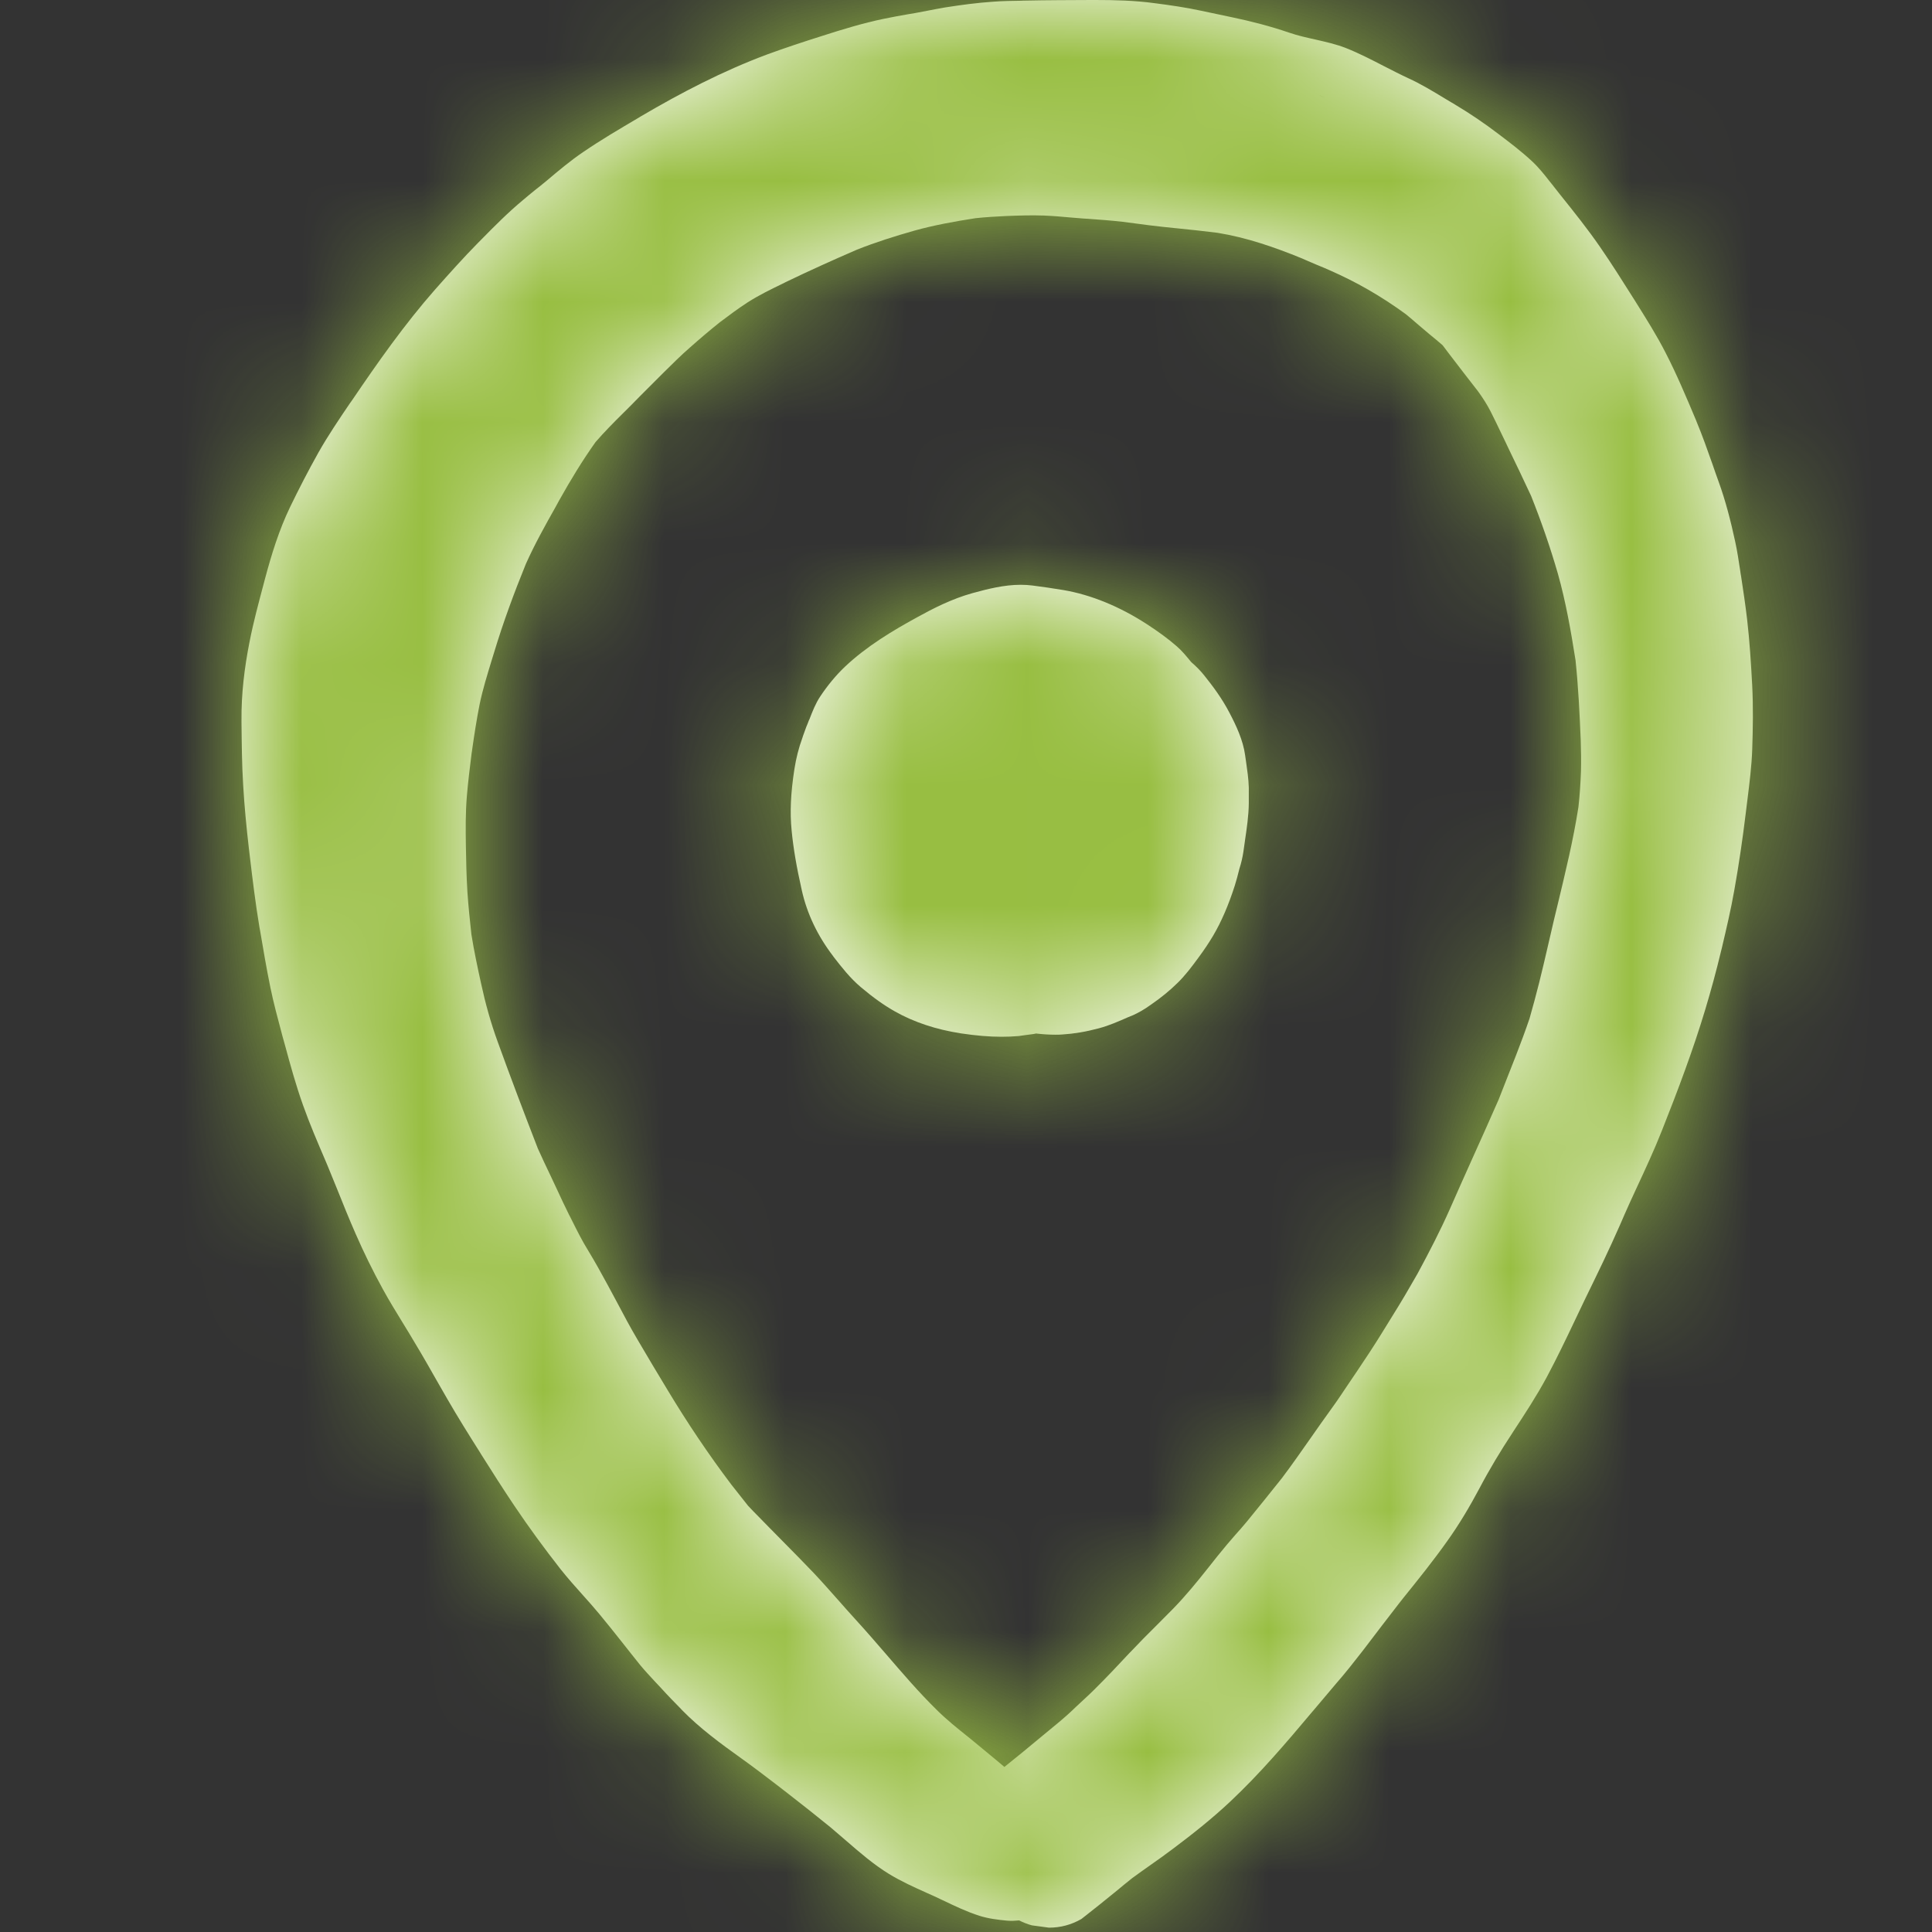 <svg width="16" height="16" viewBox="0 0 16 16" fill="none" xmlns="http://www.w3.org/2000/svg">
<rect x="0" y="0" width="16" height="16" fill="#333333" stroke="none"/>
<path fill-rule="evenodd" clip-rule="evenodd" d="M12.901 7.487C12.965 7.22 13.03 6.954 13.072 6.683C13.083 6.585 13.089 6.488 13.093 6.39C13.095 6.305 13.094 6.219 13.091 6.133C13.082 5.911 13.071 5.689 13.048 5.468C13.01 5.228 12.968 4.986 12.902 4.752C12.839 4.533 12.764 4.318 12.68 4.107C12.619 3.975 12.556 3.845 12.493 3.714C12.484 3.695 12.475 3.676 12.466 3.657C12.457 3.639 12.448 3.621 12.44 3.603C12.409 3.539 12.379 3.475 12.347 3.412C12.316 3.351 12.28 3.295 12.24 3.24C12.159 3.137 12.08 3.033 12 2.929C11.984 2.908 11.967 2.886 11.951 2.864L11.945 2.857C11.909 2.826 11.873 2.796 11.836 2.766C11.805 2.74 11.775 2.714 11.744 2.688C11.711 2.659 11.678 2.631 11.644 2.603C11.543 2.529 11.439 2.461 11.331 2.399C11.226 2.338 11.118 2.285 11.007 2.236C10.994 2.23 10.981 2.225 10.968 2.219C10.921 2.2 10.874 2.18 10.828 2.16L10.78 2.139C10.555 2.047 10.324 1.967 10.083 1.928C9.969 1.914 9.855 1.901 9.74 1.89C9.593 1.876 9.446 1.857 9.299 1.837C9.203 1.826 9.107 1.819 9.01 1.812C8.998 1.811 8.986 1.81 8.975 1.81C8.938 1.807 8.901 1.804 8.865 1.801C8.791 1.794 8.718 1.788 8.644 1.785C8.54 1.781 8.435 1.785 8.331 1.789C8.246 1.793 8.162 1.798 8.078 1.807C7.906 1.834 7.736 1.864 7.569 1.911C7.41 1.956 7.252 2.006 7.098 2.067C6.899 2.153 6.7 2.243 6.505 2.337L6.494 2.343C6.39 2.393 6.287 2.443 6.19 2.505C6.111 2.556 6.036 2.613 5.961 2.669C5.877 2.736 5.796 2.805 5.716 2.876C5.641 2.941 5.571 3.011 5.5 3.081C5.482 3.099 5.464 3.117 5.446 3.135C5.396 3.185 5.347 3.234 5.297 3.284C5.252 3.33 5.206 3.377 5.16 3.422C5.082 3.499 5.004 3.578 4.932 3.661C4.823 3.814 4.725 3.976 4.633 4.14C4.623 4.158 4.613 4.176 4.603 4.195C4.515 4.351 4.428 4.507 4.355 4.67C4.257 4.911 4.167 5.154 4.092 5.403C4.085 5.426 4.078 5.45 4.07 5.474C4.034 5.593 3.997 5.711 3.972 5.833C3.947 5.958 3.928 6.083 3.91 6.209C3.909 6.218 3.908 6.227 3.906 6.236C3.891 6.356 3.876 6.476 3.866 6.597C3.855 6.731 3.856 6.864 3.858 6.998C3.86 7.128 3.863 7.259 3.871 7.389C3.879 7.506 3.891 7.622 3.904 7.739C3.926 7.877 3.955 8.013 3.985 8.149C4.02 8.311 4.064 8.469 4.121 8.626C4.228 8.922 4.34 9.217 4.454 9.511C4.488 9.587 4.524 9.663 4.56 9.738C4.578 9.776 4.596 9.815 4.614 9.853C4.646 9.922 4.678 9.991 4.712 10.059C4.722 10.077 4.731 10.096 4.74 10.114C4.78 10.194 4.82 10.274 4.867 10.35C4.926 10.447 4.981 10.546 5.035 10.646C5.062 10.695 5.088 10.744 5.114 10.793C5.166 10.892 5.219 10.991 5.276 11.088C5.359 11.23 5.444 11.372 5.53 11.514C5.692 11.783 5.867 12.044 6.056 12.294L6.195 12.47C6.223 12.5 6.252 12.53 6.281 12.559C6.31 12.589 6.339 12.618 6.368 12.648C6.413 12.694 6.458 12.739 6.503 12.785C6.583 12.866 6.663 12.947 6.741 13.029C6.808 13.1 6.872 13.173 6.937 13.246C6.986 13.302 7.036 13.358 7.086 13.413C7.172 13.507 7.254 13.602 7.337 13.698C7.474 13.857 7.61 14.016 7.76 14.163C7.84 14.242 7.928 14.313 8.016 14.383C8.042 14.404 8.067 14.425 8.093 14.446C8.143 14.487 8.193 14.529 8.243 14.57C8.268 14.591 8.293 14.612 8.318 14.633C8.42 14.552 8.52 14.469 8.62 14.386C8.666 14.348 8.712 14.31 8.758 14.272C8.81 14.229 8.861 14.184 8.909 14.137C8.932 14.115 8.956 14.094 8.979 14.072C9.007 14.046 9.036 14.019 9.063 13.992C9.164 13.892 9.261 13.789 9.357 13.686L9.366 13.677C9.434 13.605 9.503 13.535 9.573 13.466C9.621 13.418 9.669 13.37 9.717 13.321C9.82 13.215 9.913 13.101 10.005 12.985C10.056 12.92 10.107 12.856 10.16 12.793C10.182 12.767 10.205 12.741 10.228 12.714C10.261 12.677 10.295 12.639 10.327 12.6C10.425 12.48 10.522 12.36 10.618 12.239C10.7 12.13 10.778 12.018 10.856 11.907C10.912 11.826 10.969 11.746 11.026 11.667C11.075 11.6 11.12 11.531 11.166 11.463C11.19 11.428 11.213 11.393 11.237 11.358C11.307 11.254 11.376 11.15 11.442 11.043C11.458 11.018 11.474 10.992 11.489 10.967C11.553 10.864 11.617 10.761 11.677 10.656L11.74 10.547C11.835 10.371 11.927 10.194 12.008 10.011C12.068 9.874 12.129 9.738 12.19 9.602C12.265 9.436 12.339 9.271 12.412 9.104C12.439 9.035 12.467 8.965 12.494 8.895C12.514 8.843 12.534 8.792 12.555 8.74C12.594 8.639 12.632 8.538 12.667 8.435C12.695 8.336 12.722 8.237 12.747 8.137C12.772 8.038 12.795 7.938 12.818 7.839C12.835 7.764 12.852 7.69 12.87 7.615C12.88 7.572 12.89 7.53 12.901 7.487ZM9.631 0.429L9.695 0.437L9.591 0.424L9.631 0.429ZM10.949 0.799L10.984 0.813L10.915 0.784L10.949 0.799ZM14.469 5.131C14.49 5.311 14.501 5.494 14.511 5.676C14.52 5.854 14.517 6.032 14.511 6.21C14.506 6.346 14.489 6.483 14.472 6.618C14.467 6.656 14.462 6.694 14.458 6.731C14.432 6.945 14.401 7.158 14.363 7.371C14.335 7.531 14.297 7.691 14.26 7.849L14.253 7.877C14.214 8.04 14.17 8.201 14.122 8.361C14.02 8.7 13.894 9.033 13.764 9.361C13.7 9.523 13.627 9.68 13.554 9.837C13.535 9.879 13.516 9.921 13.496 9.963C13.469 10.024 13.441 10.085 13.415 10.147C13.37 10.248 13.325 10.348 13.277 10.448C13.252 10.501 13.226 10.555 13.2 10.608C13.147 10.717 13.094 10.825 13.043 10.934C12.968 11.092 12.892 11.25 12.81 11.404C12.726 11.56 12.629 11.708 12.532 11.856L12.525 11.867C12.427 12.016 12.335 12.168 12.252 12.326C12.172 12.476 12.084 12.625 11.985 12.763C11.871 12.924 11.747 13.078 11.623 13.232C11.607 13.252 11.591 13.273 11.575 13.293L11.626 13.227L11.515 13.371C11.492 13.4 11.47 13.429 11.448 13.458C11.394 13.529 11.341 13.599 11.287 13.669C11.214 13.763 11.141 13.856 11.063 13.945C10.999 14.02 10.936 14.095 10.873 14.17L10.866 14.178C10.65 14.435 10.432 14.691 10.188 14.92C10.038 15.061 9.875 15.19 9.711 15.313C9.65 15.359 9.587 15.404 9.524 15.448C9.474 15.483 9.425 15.518 9.376 15.554C9.332 15.589 9.288 15.625 9.245 15.661C9.149 15.739 9.054 15.816 8.956 15.892C8.873 15.94 8.783 15.964 8.687 15.964L8.546 15.945C8.509 15.935 8.474 15.921 8.44 15.904C8.408 15.907 8.376 15.909 8.341 15.906C8.265 15.899 8.185 15.889 8.112 15.866C8.008 15.833 7.908 15.785 7.81 15.738L7.803 15.735C7.76 15.714 7.718 15.695 7.675 15.676C7.568 15.628 7.462 15.58 7.362 15.519C7.235 15.441 7.123 15.344 7.011 15.247C6.967 15.209 6.923 15.171 6.878 15.133C6.763 15.039 6.646 14.947 6.529 14.856C6.5 14.834 6.472 14.812 6.444 14.79C6.343 14.713 6.242 14.635 6.138 14.561C5.966 14.438 5.796 14.313 5.648 14.162L5.641 14.154C5.584 14.096 5.528 14.039 5.474 13.979C5.458 13.962 5.442 13.945 5.426 13.928C5.385 13.883 5.343 13.839 5.304 13.792C5.253 13.729 5.204 13.666 5.154 13.603C5.091 13.524 5.028 13.444 4.963 13.366C4.919 13.313 4.873 13.261 4.827 13.21C4.764 13.14 4.702 13.07 4.643 12.996C4.509 12.825 4.38 12.649 4.259 12.469C4.165 12.329 4.074 12.186 3.984 12.043L3.975 12.028C3.882 11.881 3.79 11.734 3.703 11.583C3.677 11.539 3.652 11.494 3.626 11.449C3.563 11.338 3.5 11.227 3.434 11.118C3.404 11.066 3.372 11.015 3.341 10.964C3.283 10.869 3.224 10.774 3.171 10.677C3.088 10.526 3.013 10.373 2.944 10.215C2.892 10.096 2.843 9.976 2.795 9.855C2.768 9.788 2.741 9.721 2.713 9.654C2.708 9.641 2.702 9.629 2.697 9.616C2.631 9.462 2.565 9.309 2.509 9.151C2.451 8.988 2.405 8.822 2.36 8.655C2.353 8.63 2.346 8.605 2.339 8.58C2.303 8.444 2.266 8.31 2.238 8.172C2.207 8.02 2.181 7.866 2.155 7.713C2.153 7.7 2.15 7.688 2.148 7.675C2.116 7.482 2.092 7.287 2.069 7.092C2.067 7.07 2.064 7.047 2.061 7.025C2.041 6.852 2.024 6.678 2.014 6.504C2.003 6.331 2.002 6.157 2 5.983L2 5.964C1.998 5.747 2.024 5.532 2.066 5.319C2.098 5.154 2.142 4.992 2.185 4.83C2.188 4.817 2.192 4.805 2.195 4.792C2.249 4.59 2.311 4.389 2.402 4.2C2.476 4.047 2.554 3.896 2.637 3.748C2.716 3.608 2.807 3.474 2.897 3.341C2.903 3.333 2.909 3.324 2.915 3.316C3.13 2.999 3.35 2.686 3.603 2.398C3.72 2.266 3.836 2.136 3.96 2.01C3.967 2.003 3.975 1.995 3.983 1.987C4.095 1.873 4.208 1.759 4.331 1.657C4.363 1.629 4.397 1.602 4.43 1.575C4.463 1.549 4.496 1.523 4.528 1.496C4.625 1.414 4.725 1.33 4.83 1.259C4.975 1.16 5.126 1.071 5.277 0.982C5.286 0.976 5.296 0.971 5.305 0.965C5.642 0.767 5.986 0.588 6.353 0.451C6.503 0.396 6.655 0.346 6.807 0.298C6.975 0.244 7.145 0.192 7.318 0.156C7.385 0.142 7.452 0.13 7.52 0.118C7.54 0.115 7.56 0.111 7.58 0.108C7.614 0.102 7.647 0.095 7.68 0.089C7.728 0.08 7.776 0.07 7.825 0.062C7.958 0.041 8.092 0.023 8.227 0.014C8.304 0.008 8.381 0.007 8.457 0.006C8.468 0.005 8.479 0.005 8.489 0.005C8.673 0.001 8.856 0.001 9.039 0H9.07C9.234 0 9.397 0.004 9.559 0.026C9.69 0.043 9.818 0.061 9.947 0.089C10.031 0.107 10.115 0.125 10.198 0.142C10.361 0.176 10.52 0.217 10.678 0.271C10.748 0.295 10.82 0.311 10.892 0.327C10.979 0.347 11.066 0.366 11.149 0.399C11.255 0.441 11.357 0.494 11.458 0.546C11.525 0.58 11.592 0.615 11.661 0.647C11.767 0.695 11.867 0.756 11.966 0.816C11.995 0.833 12.024 0.851 12.053 0.868C12.177 0.942 12.296 1.023 12.41 1.11C12.505 1.182 12.6 1.254 12.687 1.335C12.742 1.386 12.789 1.445 12.835 1.504C12.841 1.511 12.846 1.518 12.852 1.525C12.875 1.555 12.899 1.584 12.922 1.614C13.035 1.755 13.148 1.896 13.25 2.044C13.349 2.187 13.441 2.334 13.534 2.481C13.539 2.489 13.544 2.497 13.549 2.505C13.634 2.641 13.72 2.777 13.793 2.92C13.886 3.1 13.965 3.289 14.044 3.476L14.051 3.494C14.098 3.606 14.138 3.721 14.179 3.836C14.195 3.884 14.213 3.933 14.23 3.981C14.29 4.145 14.333 4.314 14.37 4.485C14.387 4.563 14.399 4.643 14.411 4.722C14.412 4.732 14.414 4.741 14.415 4.75L14.419 4.773C14.437 4.891 14.455 5.011 14.469 5.131ZM10.311 6.251L10.319 6.306C10.329 6.377 10.34 6.45 10.342 6.522C10.342 6.565 10.342 6.608 10.342 6.651C10.341 6.755 10.325 6.861 10.31 6.963L10.31 6.964C10.306 6.994 10.301 7.024 10.297 7.055C10.29 7.1 10.28 7.146 10.264 7.195C10.252 7.246 10.239 7.291 10.226 7.334C10.174 7.496 10.115 7.633 10.046 7.75C10.01 7.81 9.972 7.867 9.932 7.921L9.921 7.936C9.869 8.007 9.814 8.08 9.751 8.141C9.688 8.203 9.615 8.263 9.529 8.322C9.475 8.361 9.428 8.387 9.384 8.407L9.34 8.425C9.263 8.459 9.183 8.494 9.1 8.516C8.992 8.545 8.894 8.561 8.799 8.567C8.78 8.569 8.76 8.569 8.74 8.569C8.692 8.569 8.64 8.566 8.579 8.559L8.572 8.561L8.555 8.564C8.516 8.569 8.476 8.574 8.437 8.58C8.391 8.584 8.343 8.586 8.295 8.586C8.193 8.586 8.086 8.577 7.958 8.558C7.752 8.526 7.568 8.465 7.411 8.376C7.322 8.326 7.232 8.262 7.129 8.175C7.039 8.099 6.972 8.012 6.901 7.921L6.901 7.92C6.771 7.751 6.683 7.566 6.64 7.372C6.597 7.182 6.57 7.025 6.556 6.878C6.541 6.726 6.548 6.569 6.579 6.369C6.593 6.28 6.614 6.195 6.646 6.108L6.65 6.095C6.659 6.069 6.668 6.044 6.678 6.018C6.685 6.002 6.692 5.985 6.698 5.968C6.7 5.965 6.701 5.962 6.702 5.959L6.703 5.958C6.728 5.893 6.754 5.826 6.792 5.769C6.853 5.677 6.924 5.591 6.997 5.522C7.178 5.351 7.394 5.222 7.601 5.109C7.722 5.042 7.883 4.959 8.054 4.912C8.181 4.877 8.317 4.843 8.453 4.843C8.486 4.843 8.519 4.845 8.55 4.849C8.634 4.86 8.721 4.872 8.809 4.887C9.036 4.926 9.272 5.023 9.493 5.166C9.592 5.23 9.674 5.29 9.745 5.352C9.79 5.391 9.828 5.438 9.865 5.483C9.908 5.52 9.944 5.557 9.974 5.595C10.042 5.68 10.12 5.783 10.183 5.905C10.237 6.008 10.294 6.129 10.311 6.251Z" fill="white"/>
<mask id="mask0_56_169" style="mask-type:luminance" maskUnits="userSpaceOnUse" x="2" y="0" width="13" height="16">
<path fill-rule="evenodd" clip-rule="evenodd" d="M12.901 7.487C12.965 7.22 13.03 6.954 13.072 6.683C13.083 6.585 13.089 6.488 13.093 6.39C13.095 6.305 13.094 6.219 13.091 6.133C13.082 5.911 13.071 5.689 13.048 5.468C13.01 5.228 12.968 4.986 12.902 4.752C12.839 4.533 12.764 4.318 12.68 4.107C12.619 3.975 12.556 3.845 12.493 3.714C12.484 3.695 12.475 3.676 12.466 3.657C12.457 3.639 12.448 3.621 12.44 3.603C12.409 3.539 12.379 3.475 12.347 3.412C12.316 3.351 12.28 3.295 12.24 3.24C12.159 3.137 12.08 3.033 12 2.929C11.984 2.908 11.967 2.886 11.951 2.864L11.945 2.857C11.909 2.826 11.873 2.796 11.836 2.766C11.805 2.74 11.775 2.714 11.744 2.688C11.711 2.659 11.678 2.631 11.644 2.603C11.543 2.529 11.439 2.461 11.331 2.399C11.226 2.338 11.118 2.285 11.007 2.236C10.994 2.23 10.981 2.225 10.968 2.219C10.921 2.2 10.874 2.18 10.828 2.16L10.78 2.139C10.555 2.047 10.324 1.967 10.083 1.928C9.969 1.914 9.855 1.901 9.74 1.89C9.593 1.876 9.446 1.857 9.299 1.837C9.203 1.826 9.107 1.819 9.01 1.812C8.998 1.811 8.986 1.81 8.975 1.81C8.938 1.807 8.901 1.804 8.865 1.801C8.791 1.794 8.718 1.788 8.644 1.785C8.54 1.781 8.435 1.785 8.331 1.789C8.246 1.793 8.162 1.798 8.078 1.807C7.906 1.834 7.736 1.864 7.569 1.911C7.41 1.956 7.252 2.006 7.098 2.067C6.899 2.153 6.7 2.243 6.505 2.337L6.494 2.343C6.39 2.393 6.287 2.443 6.19 2.505C6.111 2.556 6.036 2.613 5.961 2.669C5.877 2.736 5.796 2.805 5.716 2.876C5.641 2.941 5.571 3.011 5.5 3.081C5.482 3.099 5.464 3.117 5.446 3.135C5.396 3.185 5.347 3.234 5.297 3.284C5.252 3.33 5.206 3.377 5.16 3.422C5.082 3.499 5.004 3.578 4.932 3.661C4.823 3.814 4.725 3.976 4.633 4.14C4.623 4.158 4.613 4.176 4.603 4.195C4.515 4.351 4.428 4.507 4.355 4.67C4.257 4.911 4.167 5.154 4.092 5.403C4.085 5.426 4.078 5.45 4.07 5.474C4.034 5.593 3.997 5.711 3.972 5.833C3.947 5.958 3.928 6.083 3.91 6.209C3.909 6.218 3.908 6.227 3.906 6.236C3.891 6.356 3.876 6.476 3.866 6.597C3.855 6.731 3.856 6.864 3.858 6.998C3.86 7.128 3.863 7.259 3.871 7.389C3.879 7.506 3.891 7.622 3.904 7.739C3.926 7.877 3.955 8.013 3.985 8.149C4.02 8.311 4.064 8.469 4.121 8.626C4.228 8.922 4.34 9.217 4.454 9.511C4.488 9.587 4.524 9.663 4.56 9.738C4.578 9.776 4.596 9.815 4.614 9.853C4.646 9.922 4.678 9.991 4.712 10.059C4.722 10.077 4.731 10.096 4.74 10.114C4.78 10.194 4.82 10.274 4.867 10.35C4.926 10.447 4.981 10.546 5.035 10.646C5.062 10.695 5.088 10.744 5.114 10.793C5.166 10.892 5.219 10.991 5.276 11.088C5.359 11.23 5.444 11.372 5.53 11.514C5.692 11.783 5.867 12.044 6.056 12.294L6.195 12.47C6.223 12.5 6.252 12.53 6.281 12.559C6.31 12.589 6.339 12.618 6.368 12.648C6.413 12.694 6.458 12.739 6.503 12.785C6.583 12.866 6.663 12.947 6.741 13.029C6.808 13.1 6.872 13.173 6.937 13.246C6.986 13.302 7.036 13.358 7.086 13.413C7.172 13.507 7.254 13.602 7.337 13.698C7.474 13.857 7.61 14.016 7.76 14.163C7.84 14.242 7.928 14.313 8.016 14.383C8.042 14.404 8.067 14.425 8.093 14.446C8.143 14.487 8.193 14.529 8.243 14.57C8.268 14.591 8.293 14.612 8.318 14.633C8.42 14.552 8.52 14.469 8.62 14.386C8.666 14.348 8.712 14.31 8.758 14.272C8.81 14.229 8.861 14.184 8.909 14.137C8.932 14.115 8.956 14.094 8.979 14.072C9.007 14.046 9.036 14.019 9.063 13.992C9.164 13.892 9.261 13.789 9.357 13.686L9.366 13.677C9.434 13.605 9.503 13.535 9.573 13.466C9.621 13.418 9.669 13.37 9.717 13.321C9.82 13.215 9.913 13.101 10.005 12.985C10.056 12.92 10.107 12.856 10.16 12.793C10.182 12.767 10.205 12.741 10.228 12.714C10.261 12.677 10.295 12.639 10.327 12.6C10.425 12.48 10.522 12.36 10.618 12.239C10.7 12.13 10.778 12.018 10.856 11.907C10.912 11.826 10.969 11.746 11.026 11.667C11.075 11.6 11.12 11.531 11.166 11.463C11.19 11.428 11.213 11.393 11.237 11.358C11.307 11.254 11.376 11.15 11.442 11.043C11.458 11.018 11.474 10.992 11.489 10.967C11.553 10.864 11.617 10.761 11.677 10.656L11.74 10.547C11.835 10.371 11.927 10.194 12.008 10.011C12.068 9.874 12.129 9.738 12.19 9.602C12.265 9.436 12.339 9.271 12.412 9.104C12.439 9.035 12.467 8.965 12.494 8.895C12.514 8.843 12.534 8.792 12.555 8.74C12.594 8.639 12.632 8.538 12.667 8.435C12.695 8.336 12.722 8.237 12.747 8.137C12.772 8.038 12.795 7.938 12.818 7.839C12.835 7.764 12.852 7.69 12.87 7.615C12.88 7.572 12.89 7.53 12.901 7.487ZM9.631 0.429L9.695 0.437L9.591 0.424L9.631 0.429ZM10.949 0.799L10.984 0.813L10.915 0.784L10.949 0.799ZM14.469 5.131C14.49 5.311 14.501 5.494 14.511 5.676C14.52 5.854 14.517 6.032 14.511 6.21C14.506 6.346 14.489 6.483 14.472 6.618C14.467 6.656 14.462 6.694 14.458 6.731C14.432 6.945 14.401 7.158 14.363 7.371C14.335 7.531 14.297 7.691 14.26 7.849L14.253 7.877C14.214 8.04 14.17 8.201 14.122 8.361C14.02 8.7 13.894 9.033 13.764 9.361C13.7 9.523 13.627 9.68 13.554 9.837C13.535 9.879 13.516 9.921 13.496 9.963C13.469 10.024 13.441 10.085 13.415 10.147C13.37 10.248 13.325 10.348 13.277 10.448C13.252 10.501 13.226 10.555 13.2 10.608C13.147 10.717 13.094 10.825 13.043 10.934C12.968 11.092 12.892 11.25 12.81 11.404C12.726 11.56 12.629 11.708 12.532 11.856L12.525 11.867C12.427 12.016 12.335 12.168 12.252 12.326C12.172 12.476 12.084 12.625 11.985 12.763C11.871 12.924 11.747 13.078 11.623 13.232C11.607 13.252 11.591 13.273 11.575 13.293L11.626 13.227L11.515 13.371C11.492 13.4 11.47 13.429 11.448 13.458C11.394 13.529 11.341 13.599 11.287 13.669C11.214 13.763 11.141 13.856 11.063 13.945C10.999 14.02 10.936 14.095 10.873 14.17L10.866 14.178C10.65 14.435 10.432 14.691 10.188 14.92C10.038 15.061 9.875 15.19 9.711 15.313C9.65 15.359 9.587 15.404 9.524 15.448C9.474 15.483 9.425 15.518 9.376 15.554C9.332 15.589 9.288 15.625 9.245 15.661C9.149 15.739 9.054 15.816 8.956 15.892C8.873 15.94 8.783 15.964 8.687 15.964L8.546 15.945C8.509 15.935 8.474 15.921 8.44 15.904C8.408 15.907 8.376 15.909 8.341 15.906C8.265 15.899 8.185 15.889 8.112 15.866C8.008 15.833 7.908 15.785 7.81 15.738L7.803 15.735C7.76 15.714 7.718 15.695 7.675 15.676C7.568 15.628 7.462 15.58 7.362 15.519C7.235 15.441 7.123 15.344 7.011 15.247C6.967 15.209 6.923 15.171 6.878 15.133C6.763 15.039 6.646 14.947 6.529 14.856C6.5 14.834 6.472 14.812 6.444 14.79C6.343 14.713 6.242 14.635 6.138 14.561C5.966 14.438 5.796 14.313 5.648 14.162L5.641 14.154C5.584 14.096 5.528 14.039 5.474 13.979C5.458 13.962 5.442 13.945 5.426 13.928C5.385 13.883 5.343 13.839 5.304 13.792C5.253 13.729 5.204 13.666 5.154 13.603C5.091 13.524 5.028 13.444 4.963 13.366C4.919 13.313 4.873 13.261 4.827 13.21C4.764 13.14 4.702 13.07 4.643 12.996C4.509 12.825 4.38 12.649 4.259 12.469C4.165 12.329 4.074 12.186 3.984 12.043L3.975 12.028C3.882 11.881 3.79 11.734 3.703 11.583C3.677 11.539 3.652 11.494 3.626 11.449C3.563 11.338 3.5 11.227 3.434 11.118C3.404 11.066 3.372 11.015 3.341 10.964C3.283 10.869 3.224 10.774 3.171 10.677C3.088 10.526 3.013 10.373 2.944 10.215C2.892 10.096 2.843 9.976 2.795 9.855C2.768 9.788 2.741 9.721 2.713 9.654C2.708 9.641 2.702 9.629 2.697 9.616C2.631 9.462 2.565 9.309 2.509 9.151C2.451 8.988 2.405 8.822 2.36 8.655C2.353 8.63 2.346 8.605 2.339 8.58C2.303 8.444 2.266 8.31 2.238 8.172C2.207 8.02 2.181 7.866 2.155 7.713C2.153 7.7 2.15 7.688 2.148 7.675C2.116 7.482 2.092 7.287 2.069 7.092C2.067 7.07 2.064 7.047 2.061 7.025C2.041 6.852 2.024 6.678 2.014 6.504C2.003 6.331 2.002 6.157 2 5.983L2 5.964C1.998 5.747 2.024 5.532 2.066 5.319C2.098 5.154 2.142 4.992 2.185 4.83C2.188 4.817 2.192 4.805 2.195 4.792C2.249 4.59 2.311 4.389 2.402 4.2C2.476 4.047 2.554 3.896 2.637 3.748C2.716 3.608 2.807 3.474 2.897 3.341C2.903 3.333 2.909 3.324 2.915 3.316C3.13 2.999 3.35 2.686 3.603 2.398C3.72 2.266 3.836 2.136 3.96 2.01C3.967 2.003 3.975 1.995 3.983 1.987C4.095 1.873 4.208 1.759 4.331 1.657C4.363 1.629 4.397 1.602 4.43 1.575C4.463 1.549 4.496 1.523 4.528 1.496C4.625 1.414 4.725 1.33 4.83 1.259C4.975 1.16 5.126 1.071 5.277 0.982C5.286 0.976 5.296 0.971 5.305 0.965C5.642 0.767 5.986 0.588 6.353 0.451C6.503 0.396 6.655 0.346 6.807 0.298C6.975 0.244 7.145 0.192 7.318 0.156C7.385 0.142 7.452 0.13 7.52 0.118C7.54 0.115 7.56 0.111 7.58 0.108C7.614 0.102 7.647 0.095 7.68 0.089C7.728 0.08 7.776 0.07 7.825 0.062C7.958 0.041 8.092 0.023 8.227 0.014C8.304 0.008 8.381 0.007 8.457 0.006C8.468 0.005 8.479 0.005 8.489 0.005C8.673 0.001 8.856 0.001 9.039 0H9.07C9.234 0 9.397 0.004 9.559 0.026C9.69 0.043 9.818 0.061 9.947 0.089C10.031 0.107 10.115 0.125 10.198 0.142C10.361 0.176 10.52 0.217 10.678 0.271C10.748 0.295 10.82 0.311 10.892 0.327C10.979 0.347 11.066 0.366 11.149 0.399C11.255 0.441 11.357 0.494 11.458 0.546C11.525 0.58 11.592 0.615 11.661 0.647C11.767 0.695 11.867 0.756 11.966 0.816C11.995 0.833 12.024 0.851 12.053 0.868C12.177 0.942 12.296 1.023 12.41 1.11C12.505 1.182 12.6 1.254 12.687 1.335C12.742 1.386 12.789 1.445 12.835 1.504C12.841 1.511 12.846 1.518 12.852 1.525C12.875 1.555 12.899 1.584 12.922 1.614C13.035 1.755 13.148 1.896 13.25 2.044C13.349 2.187 13.441 2.334 13.534 2.481C13.539 2.489 13.544 2.497 13.549 2.505C13.634 2.641 13.72 2.777 13.793 2.92C13.886 3.1 13.965 3.289 14.044 3.476L14.051 3.494C14.098 3.606 14.138 3.721 14.179 3.836C14.195 3.884 14.213 3.933 14.23 3.981C14.29 4.145 14.333 4.314 14.37 4.485C14.387 4.563 14.399 4.643 14.411 4.722C14.412 4.732 14.414 4.741 14.415 4.75L14.419 4.773C14.437 4.891 14.455 5.011 14.469 5.131ZM10.311 6.251L10.319 6.306C10.329 6.377 10.34 6.45 10.342 6.522C10.342 6.565 10.342 6.608 10.342 6.651C10.341 6.755 10.325 6.861 10.31 6.963L10.31 6.964C10.306 6.994 10.301 7.024 10.297 7.055C10.29 7.1 10.28 7.146 10.264 7.195C10.252 7.246 10.239 7.291 10.226 7.334C10.174 7.496 10.115 7.633 10.046 7.75C10.01 7.81 9.972 7.867 9.932 7.921L9.921 7.936C9.869 8.007 9.814 8.08 9.751 8.141C9.688 8.203 9.615 8.263 9.529 8.322C9.475 8.361 9.428 8.387 9.384 8.407L9.34 8.425C9.263 8.459 9.183 8.494 9.1 8.516C8.992 8.545 8.894 8.561 8.799 8.567C8.78 8.569 8.76 8.569 8.74 8.569C8.692 8.569 8.64 8.566 8.579 8.559L8.572 8.561L8.555 8.564C8.516 8.569 8.476 8.574 8.437 8.58C8.391 8.584 8.343 8.586 8.295 8.586C8.193 8.586 8.086 8.577 7.958 8.558C7.752 8.526 7.568 8.465 7.411 8.376C7.322 8.326 7.232 8.262 7.129 8.175C7.039 8.099 6.972 8.012 6.901 7.921L6.901 7.92C6.771 7.751 6.683 7.566 6.64 7.372C6.597 7.182 6.57 7.025 6.556 6.878C6.541 6.726 6.548 6.569 6.579 6.369C6.593 6.28 6.614 6.195 6.646 6.108L6.65 6.095C6.659 6.069 6.668 6.044 6.678 6.018C6.685 6.002 6.692 5.985 6.698 5.968C6.7 5.965 6.701 5.962 6.702 5.959L6.703 5.958C6.728 5.893 6.754 5.826 6.792 5.769C6.853 5.677 6.924 5.591 6.997 5.522C7.178 5.351 7.394 5.222 7.601 5.109C7.722 5.042 7.883 4.959 8.054 4.912C8.181 4.877 8.317 4.843 8.453 4.843C8.486 4.843 8.519 4.845 8.55 4.849C8.634 4.86 8.721 4.872 8.809 4.887C9.036 4.926 9.272 5.023 9.493 5.166C9.592 5.23 9.674 5.29 9.745 5.352C9.79 5.391 9.828 5.438 9.865 5.483C9.908 5.52 9.944 5.557 9.974 5.595C10.042 5.68 10.12 5.783 10.183 5.905C10.237 6.008 10.294 6.129 10.311 6.251Z" fill="white"/>
</mask>
<g mask="url(#mask0_56_169)">
<rect width="16" height="16" fill="#98BE42"/>
</g>
</svg>
